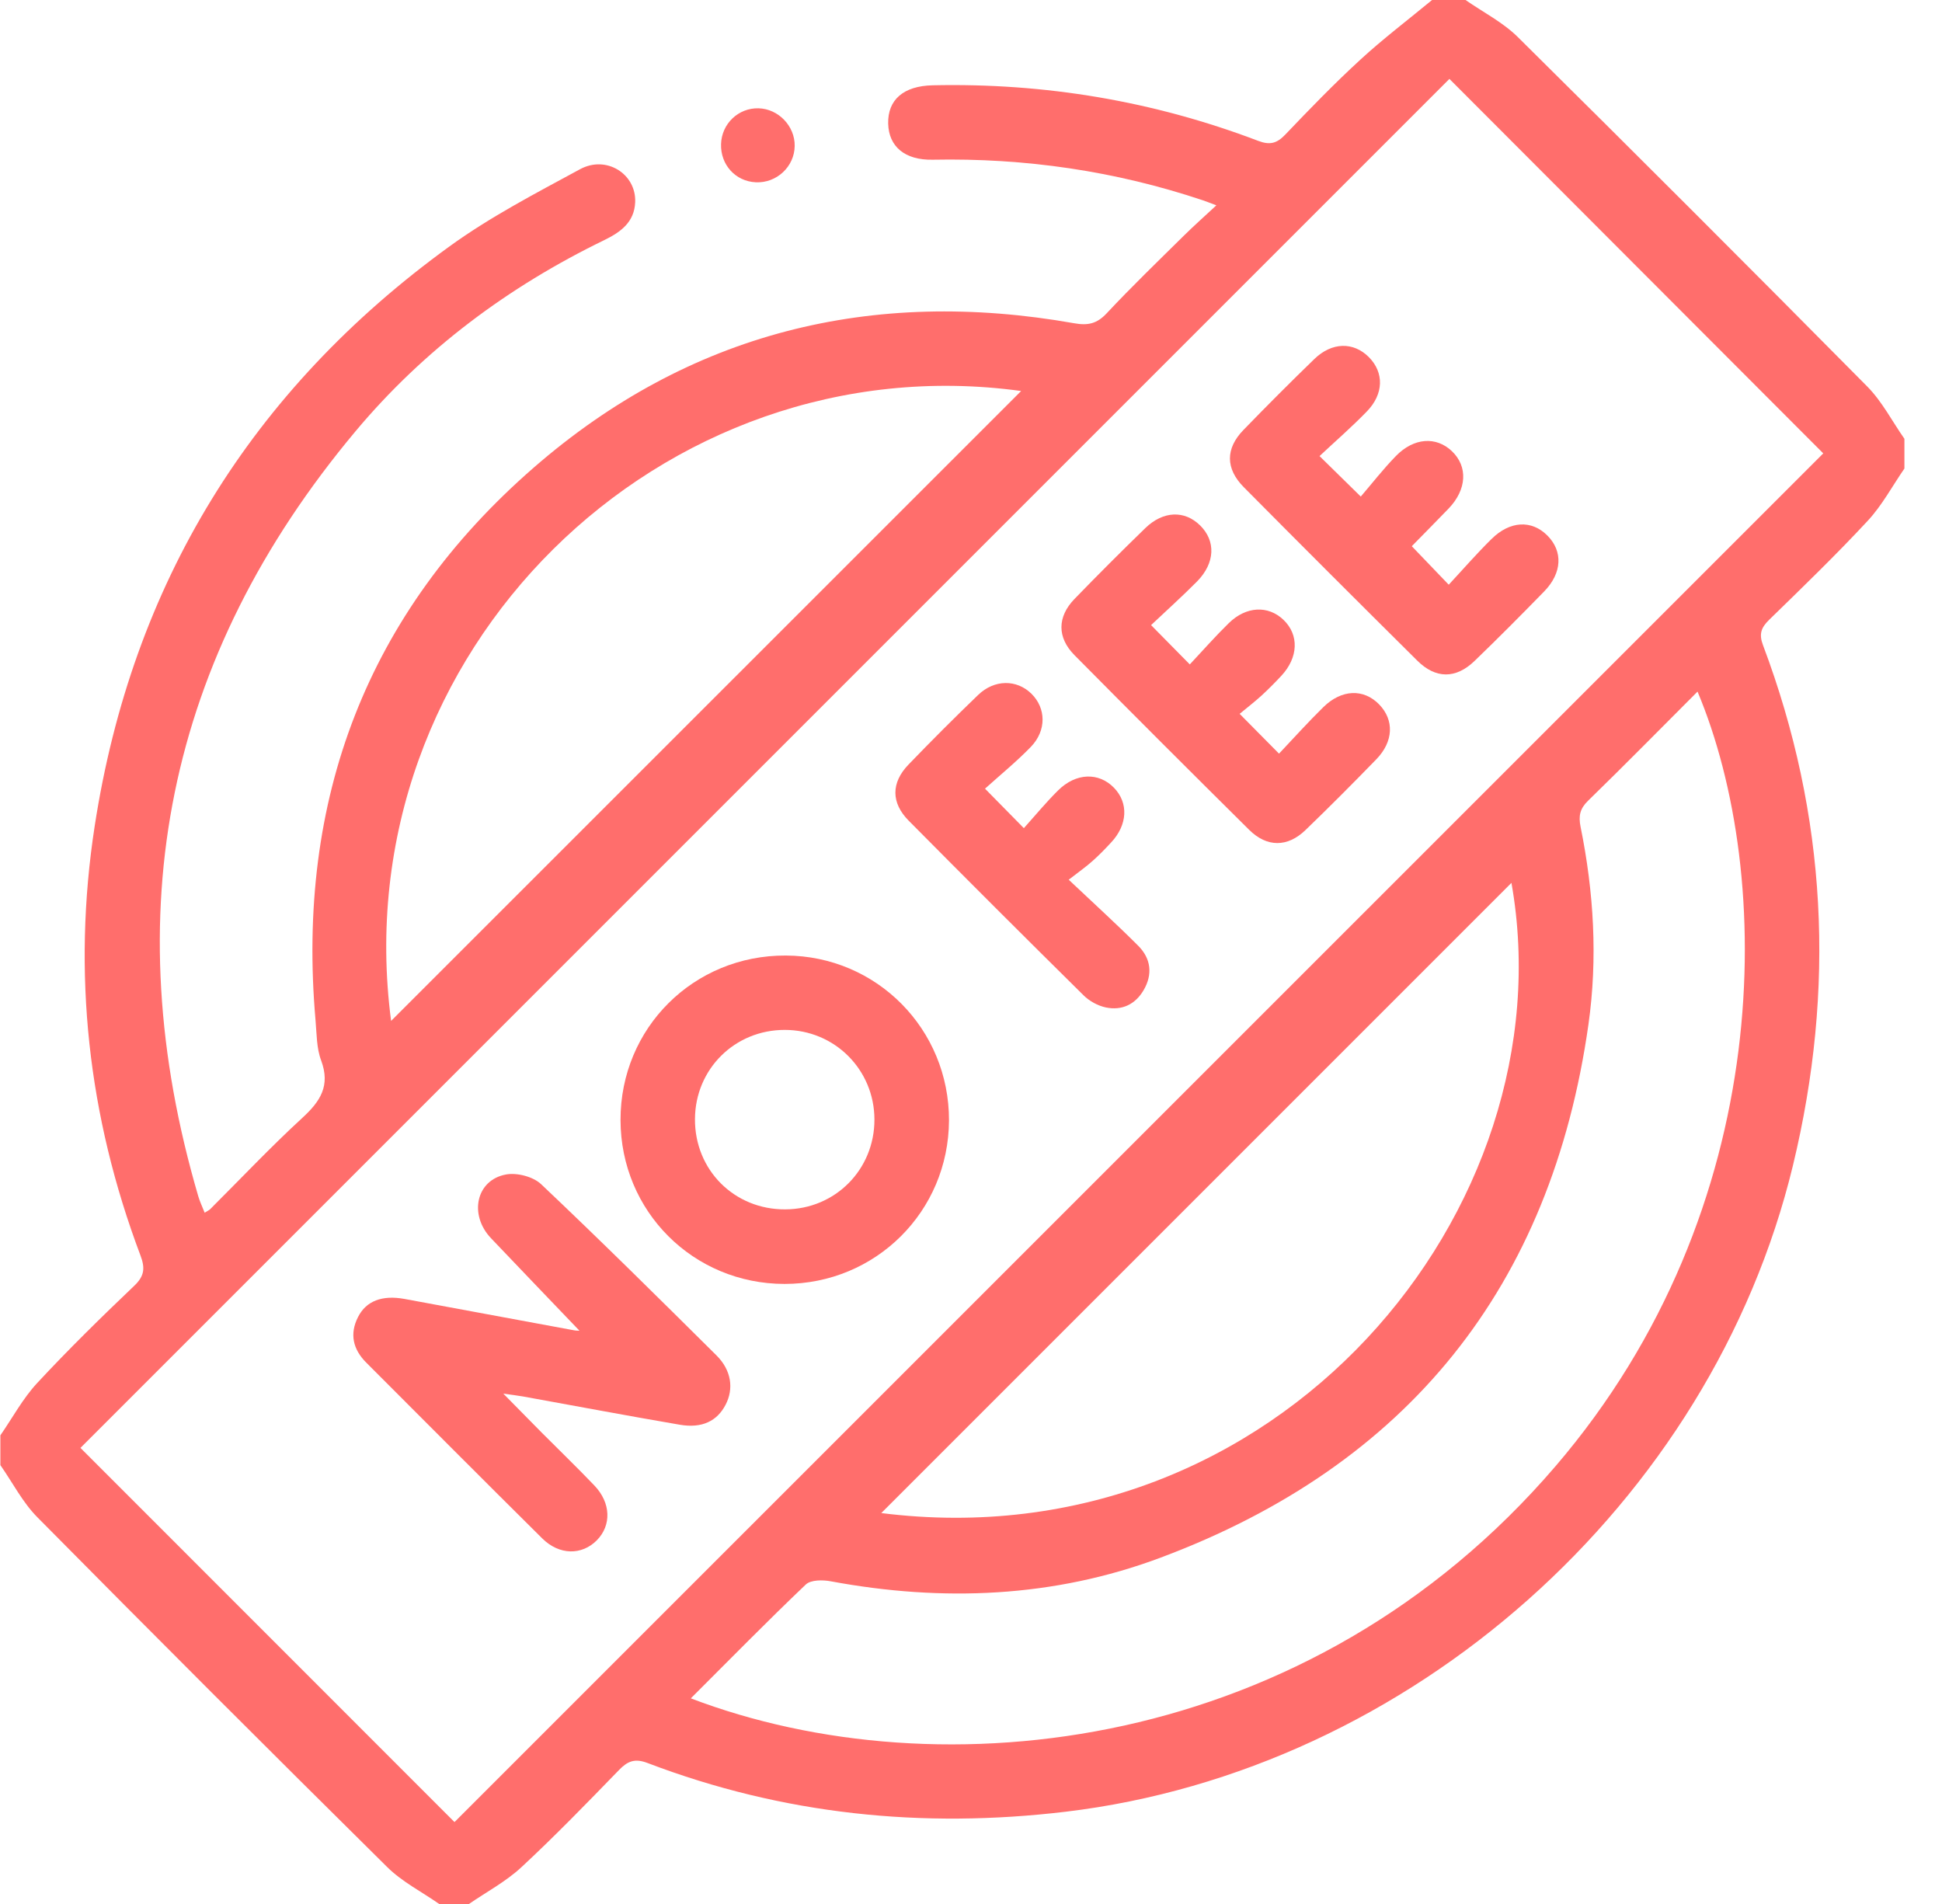 <svg width="51" height="50" viewBox="0 0 51 50" fill="none" xmlns="http://www.w3.org/2000/svg">
<path d="M37.608 0C37.901 0 38.194 0 38.487 0C38.947 0.32 39.465 0.583 39.858 0.971C42.935 4.016 45.995 7.076 49.04 10.153C49.428 10.546 49.691 11.063 50.013 11.523C50.013 11.783 50.013 12.044 50.013 12.304C49.694 12.766 49.425 13.274 49.046 13.68C48.216 14.574 47.337 15.423 46.463 16.274C46.251 16.481 46.187 16.648 46.3 16.945C47.983 21.415 48.206 25.969 47.085 30.608C44.941 39.476 37.038 46.495 27.988 47.577C24.218 48.027 20.557 47.651 17.006 46.298C16.671 46.17 16.482 46.247 16.252 46.486C15.413 47.35 14.575 48.216 13.692 49.035C13.285 49.413 12.778 49.682 12.315 50C12.055 50 11.794 50 11.534 50C11.074 49.678 10.557 49.417 10.165 49.027C7.088 45.984 4.027 42.923 0.983 39.846C0.593 39.453 0.332 38.936 0.01 38.475C0.01 38.214 0.01 37.954 0.01 37.693C0.329 37.232 0.599 36.726 0.976 36.32C1.795 35.438 2.656 34.594 3.527 33.764C3.799 33.504 3.812 33.295 3.687 32.964C2.31 29.313 1.893 25.542 2.487 21.691C3.466 15.334 6.594 10.251 11.797 6.476C12.87 5.697 14.064 5.078 15.232 4.444C15.925 4.068 16.711 4.569 16.681 5.309C16.659 5.836 16.3 6.095 15.868 6.306C13.348 7.53 11.134 9.179 9.337 11.325C4.359 17.272 3.028 23.989 5.208 31.418C5.25 31.56 5.316 31.697 5.375 31.847C5.462 31.792 5.493 31.779 5.516 31.757C6.323 30.953 7.105 30.123 7.943 29.353C8.415 28.919 8.68 28.511 8.434 27.849C8.311 27.524 8.318 27.146 8.286 26.789C7.779 20.996 9.634 16.091 14.02 12.277C18.096 8.731 22.895 7.547 28.211 8.489C28.569 8.553 28.805 8.503 29.061 8.23C29.717 7.529 30.409 6.862 31.091 6.188C31.35 5.933 31.622 5.69 31.944 5.392C31.742 5.317 31.669 5.287 31.595 5.262C29.29 4.49 26.923 4.146 24.494 4.194C23.763 4.209 23.339 3.849 23.325 3.245C23.311 2.617 23.731 2.257 24.492 2.24C27.436 2.175 30.289 2.652 33.042 3.699C33.352 3.817 33.534 3.765 33.755 3.533C34.395 2.862 35.042 2.194 35.724 1.568C36.323 1.017 36.978 0.521 37.608 0ZM2.113 38.023C5.409 41.32 8.715 44.626 11.936 47.849C23.906 35.881 35.925 23.863 47.882 11.906C44.633 8.651 41.338 5.351 38.064 2.072C26.084 14.052 14.073 26.063 2.113 38.023ZM18.142 44.6C24.682 47.092 34.386 46.045 40.851 38.503C46.662 31.723 46.605 22.982 44.58 18.162C43.618 19.125 42.672 20.087 41.706 21.027C41.49 21.237 41.451 21.428 41.508 21.711C41.857 23.43 41.961 25.168 41.715 26.904C40.739 33.789 36.973 38.477 30.471 40.908C27.672 41.955 24.757 42.072 21.817 41.526C21.606 41.486 21.291 41.486 21.161 41.611C20.15 42.574 19.171 43.573 18.142 44.6ZM10.271 26.81C15.786 21.297 21.32 15.764 26.817 10.268C17.386 8.973 9.001 17.121 10.271 26.81ZM23.144 39.734C33.555 41.044 41.209 31.733 39.693 23.185C34.202 28.677 28.676 34.204 23.144 39.734Z" fill="#FF6E6C"/>
<path d="M19.921 2.844C20.442 2.858 20.877 3.311 20.87 3.832C20.864 4.376 20.396 4.813 19.848 4.787C19.314 4.762 18.919 4.326 18.936 3.783C18.952 3.249 19.392 2.83 19.921 2.844Z" fill="#FF6E6C"/>
<path d="M15.218 34.946C14.442 34.135 13.666 33.328 12.895 32.517C12.309 31.901 12.502 30.988 13.287 30.843C13.575 30.789 14 30.899 14.21 31.097C15.769 32.572 17.294 34.083 18.816 35.594C19.209 35.984 19.274 36.471 19.055 36.89C18.834 37.317 18.439 37.514 17.856 37.415C16.48 37.18 15.107 36.92 13.733 36.672C13.607 36.649 13.479 36.636 13.218 36.598C13.612 36.999 13.921 37.314 14.233 37.628C14.692 38.089 15.161 38.541 15.61 39.011C16.045 39.466 16.062 40.055 15.674 40.449C15.28 40.847 14.689 40.844 14.241 40.401C12.693 38.867 11.156 37.322 9.617 35.782C9.27 35.434 9.175 35.029 9.404 34.583C9.617 34.163 10.039 34.004 10.623 34.111C12.108 34.385 13.591 34.662 15.077 34.935C15.136 34.946 15.201 34.944 15.218 34.946Z" fill="#FF6E6C"/>
<path d="M20.601 33.717C18.205 33.714 16.299 31.809 16.296 29.412C16.292 26.996 18.217 25.081 20.637 25.093C23.024 25.103 24.928 27.027 24.922 29.423C24.912 31.814 22.998 33.718 20.601 33.717ZM22.964 29.399C22.962 28.091 21.919 27.047 20.611 27.046C19.296 27.044 18.258 28.074 18.251 29.386C18.243 30.726 19.285 31.767 20.624 31.759C21.936 31.753 22.967 30.712 22.964 29.399Z" fill="#FF6E6C"/>
<path d="M30.229 16.416C30.586 16.777 30.891 17.086 31.246 17.448C31.599 17.071 31.922 16.704 32.27 16.364C32.725 15.918 33.303 15.892 33.705 16.276C34.12 16.672 34.099 17.267 33.647 17.75C33.481 17.928 33.309 18.102 33.129 18.267C32.949 18.431 32.755 18.58 32.555 18.746C32.927 19.123 33.233 19.432 33.589 19.791C33.988 19.369 34.357 18.958 34.752 18.571C35.233 18.097 35.815 18.08 36.222 18.502C36.616 18.911 36.598 19.472 36.145 19.939C35.533 20.569 34.913 21.192 34.28 21.802C33.811 22.253 33.271 22.253 32.807 21.794C31.27 20.271 29.738 18.741 28.216 17.203C27.759 16.741 27.764 16.199 28.216 15.731C28.827 15.1 29.449 14.479 30.079 13.867C30.547 13.414 31.107 13.397 31.514 13.795C31.932 14.204 31.914 14.782 31.439 15.267C31.053 15.657 30.641 16.026 30.229 16.416Z" fill="#FF6E6C"/>
<path d="M34.653 11.977C35.017 12.334 35.315 12.627 35.736 13.04C36.028 12.701 36.323 12.32 36.659 11.975C37.13 11.492 37.715 11.455 38.128 11.847C38.554 12.252 38.523 12.855 38.042 13.356C37.727 13.684 37.405 14.006 37.087 14.332C37.077 14.342 37.073 14.36 37.08 14.348C37.384 14.666 37.681 14.975 38.046 15.355C38.414 14.959 38.776 14.542 39.168 14.156C39.654 13.674 40.223 13.65 40.635 14.062C41.049 14.476 41.026 15.045 40.553 15.531C39.951 16.148 39.344 16.76 38.723 17.358C38.231 17.832 37.702 17.829 37.218 17.347C35.694 15.835 34.176 14.319 32.665 12.795C32.181 12.307 32.18 11.781 32.655 11.291C33.266 10.661 33.887 10.038 34.517 9.428C34.978 8.981 35.544 8.973 35.948 9.378C36.35 9.782 36.344 10.347 35.892 10.809C35.496 11.217 35.067 11.589 34.653 11.977Z" fill="#FF6E6C"/>
<path d="M28.066 23.102C28.742 23.741 29.331 24.275 29.892 24.837C30.226 25.172 30.277 25.585 30.034 26.001C29.814 26.378 29.462 26.544 29.04 26.456C28.831 26.412 28.609 26.29 28.457 26.139C26.918 24.619 25.386 23.088 23.863 21.551C23.398 21.082 23.401 20.555 23.856 20.081C24.455 19.459 25.065 18.849 25.686 18.251C26.114 17.838 26.7 17.838 27.086 18.217C27.472 18.596 27.488 19.183 27.071 19.614C26.688 20.009 26.259 20.358 25.868 20.711C26.241 21.09 26.522 21.376 26.888 21.748C27.179 21.424 27.467 21.074 27.786 20.758C28.256 20.291 28.855 20.276 29.255 20.687C29.642 21.086 29.613 21.663 29.178 22.126C29.023 22.293 28.864 22.458 28.694 22.608C28.526 22.76 28.338 22.89 28.066 23.102Z" fill="#FF6E6C"/>
</svg>
